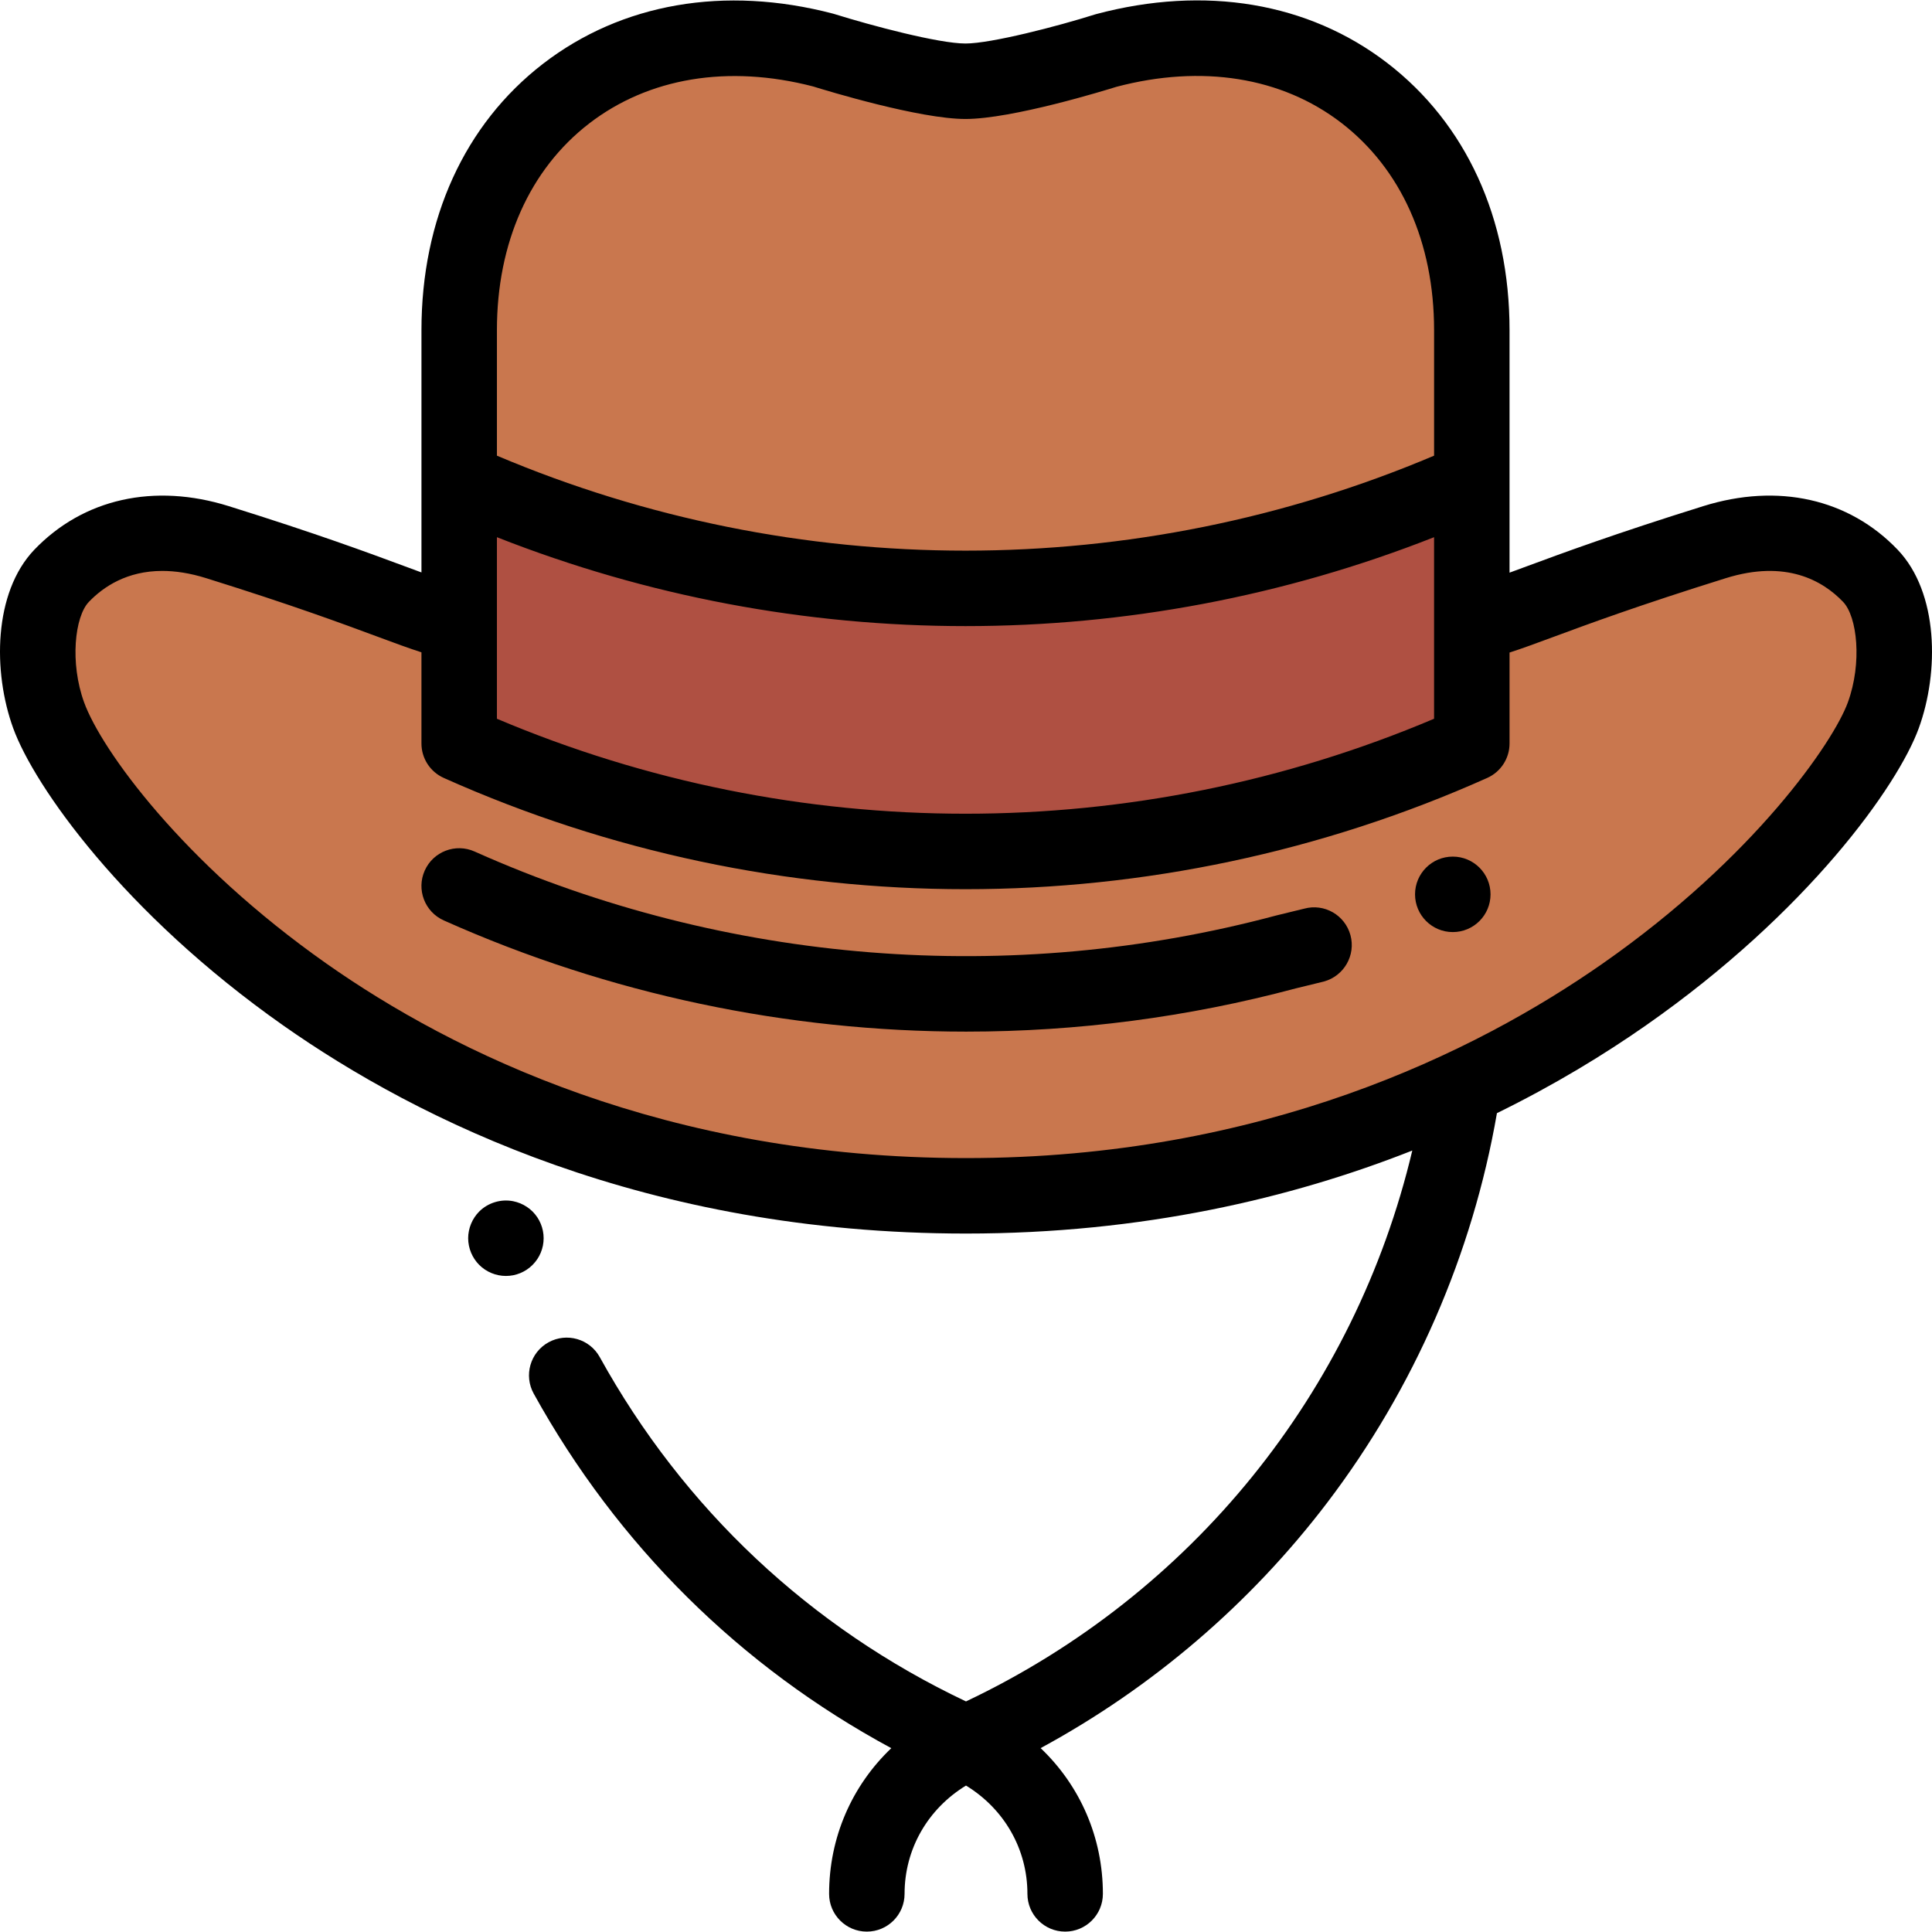 <?xml version="1.0" encoding="iso-8859-1"?>
<!-- Generator: Adobe Illustrator 19.0.0, SVG Export Plug-In . SVG Version: 6.00 Build 0)  -->
<svg version="1.1" id="Capa_1" xmlns="http://www.w3.org/2000/svg" xmlns:xlink="http://www.w3.org/1999/xlink" x="0px" y="0px"
	 viewBox="0 0 511.999 511.999" style="enable-background:new 0 0 511.999 511.999;" xml:space="preserve">
<path d="M134.066,338.139c-2.63,0-5.21-1.06-7.07-2.93c-0.46-0.46-0.88-0.97-1.24-1.521c-0.36-0.54-0.67-1.12-0.92-1.72
	c-0.25-0.61-0.44-1.24-0.57-1.87c-0.13-0.649-0.2-1.31-0.2-1.96c0-0.649,0.07-1.31,0.2-1.95c0.13-0.64,0.32-1.27,0.57-1.87
	c0.25-0.609,0.56-1.189,0.92-1.729c0.36-0.55,0.78-1.06,1.24-1.521c2.32-2.319,5.77-3.39,9.03-2.729c0.63,0.13,1.26,0.32,1.87,0.57
	c0.6,0.25,1.18,0.56,1.72,0.92c0.55,0.359,1.06,0.779,1.52,1.239c0.46,0.461,0.88,0.971,1.25,1.521c0.36,0.54,0.67,1.12,0.92,1.729
	c0.25,0.601,0.44,1.23,0.57,1.87c0.13,0.641,0.19,1.301,0.19,1.95c0,0.65-0.06,1.311-0.19,1.96c-0.13,0.63-0.32,1.26-0.57,1.87
	c-0.25,0.6-0.56,1.18-0.92,1.72c-0.37,0.551-0.79,1.061-1.25,1.521c-0.46,0.46-0.97,0.88-1.52,1.25c-0.54,0.359-1.12,0.67-1.72,0.92
	c-0.61,0.25-1.24,0.439-1.87,0.57C135.376,338.079,134.716,338.139,134.066,338.139z"/>
<path style="fill:#C9774E;" d="M499.098,189.558c-10.026,27.558-92.071,127.346-243.097,127.346
	c-153.135,0-233.111-99.837-243.107-127.346c-4.818-13.244-3.598-29.598,3.419-36.955c8.246-8.606,22.14-14.934,41.353-8.917
	c42.842,13.384,52.478,19.112,64.023,21.541V87.493c0-26.308,10.066-48.57,28.308-62.664c18.342-14.144,42.572-18.252,68.211-11.545
	c7.607,2.379,28.278,8.246,37.655,8.246c9.386,0,30.057-5.867,37.235-8.136c25.889-6.887,50.069-2.889,68.431,11.215
	c18.392,14.134,28.517,36.464,28.517,62.883v77.793c11.425-2.399,21.071-8.107,64.293-21.601c19.192-6.007,33.116,0.31,41.343,8.917
	C502.696,159.959,503.926,176.313,499.098,189.558z"/>
<path style="fill:#AF5042;" d="M390.045,127.311v69.719l0,0c-85.295,38.168-182.807,38.204-268.132,0.1l-0.225-0.101v-69.718
	l0.225,0.101C207.236,165.514,304.75,165.477,390.045,127.311L390.045,127.311z"/>
<path d="M502.908,145.692c-12.947-13.544-31.74-17.753-51.553-11.553c-23.54,7.35-37.447,12.496-46.648,15.901
	c-1.693,0.626-3.237,1.197-4.664,1.718V87.493c0-29.596-11.515-54.745-32.425-70.814C346.754,0.654,319.375-3.944,290.524,3.73
	c-0.149,0.04-0.297,0.083-0.443,0.129c-9.788,3.094-27.433,7.672-34.22,7.672c-7.108,0-25.037-4.779-34.668-7.791
	c-0.15-0.047-0.302-0.091-0.454-0.131c-28.697-7.505-55.991-2.784-76.856,13.307c-20.76,16.04-32.193,41.105-32.193,70.577V151.7
	c-1.462-0.533-3.046-1.121-4.787-1.767c-9.148-3.393-22.973-8.52-46.247-15.791c-19.799-6.2-38.593-1.995-51.578,11.558
	c-10.825,11.349-11.001,32.373-5.582,47.272c5.584,15.366,29.239,49.022,71.523,78.754c35.798,25.171,96.254,55.178,180.983,55.178
	c46.729,0,86.227-9.356,118.27-21.999c-15.183,64.009-58.35,117.57-118.273,145.989c-41.35-19.598-74.846-51.067-97.056-91.248
	c-2.671-4.833-8.757-6.586-13.59-3.914s-6.586,8.756-3.914,13.59c22.211,40.182,54.76,72.386,94.765,93.961
	c-10.438,9.939-16.482,23.65-16.482,38.612c0,5.522,4.477,10,10,10s10-4.478,10-10c0-11.866,6.133-22.506,16.278-28.705
	c10.145,6.2,16.278,16.839,16.278,28.705c0,5.522,4.478,10,10,10c5.522,0,10-4.478,10-10c0-14.969-6.051-28.686-16.498-38.627
	c29.567-16.023,55.601-38.281,75.977-65.087c22.98-30.232,38.48-65.838,44.947-103.183c15.374-7.542,28.536-15.61,39.45-23.234
	c42.969-30.016,66.805-63.563,72.344-78.786C513.925,178.08,513.751,157.059,502.908,145.692z M131.688,142.362
	c79.705,31.418,168.655,31.414,248.356,0v48.114c-79.276,33.557-169.078,33.561-248.356,0L131.688,142.362L131.688,142.362z
	 M156.103,32.749c15.793-12.178,36.867-15.672,59.356-9.846c3.79,1.178,28.241,8.629,40.403,8.629
	c12.396,0,37.154-7.633,40.014-8.528c22.638-5.965,43.782-2.582,59.559,9.535c15.87,12.196,24.61,31.713,24.61,54.955v33.263
	c-79.274,33.558-169.077,33.56-248.356,0V87.493C131.688,64.355,140.361,44.911,156.103,32.749z M489.702,186.133
	c0,0.002-0.001,0.004-0.002,0.006c-3.791,10.42-24.667,41.052-65.003,69.229c-33.654,23.511-90.242,51.537-168.696,51.537
	c-79.499,0-136.044-28.026-169.479-51.538c-38.237-26.887-59.689-56.73-64.231-69.228c-3.815-10.488-2.483-22.712,1.241-26.616
	c3.931-4.103,10.189-8.222,19.474-8.222c3.459,0,7.34,0.572,11.676,1.931c22.78,7.117,35.774,11.937,45.263,15.455
	c4.584,1.7,8.298,3.078,11.742,4.185v24.158c0,3.944,2.319,7.521,5.92,9.13l0.227,0.102c43.868,19.59,90.946,29.383,138.031,29.383
	c47.166,0,94.335-9.83,138.263-29.486c3.599-1.61,5.915-5.186,5.915-9.128v-24.1c3.399-1.094,7.075-2.455,11.604-4.131
	c9.009-3.334,22.622-8.372,45.676-15.569c15.979-4.999,25.748,0.655,31.119,6.276C492.189,163.431,493.523,175.653,489.702,186.133z
	"/>
<path d="M385.005,247.01c-5.522,0-10.005-4.478-10.005-10s4.473-10,9.995-10h0.01c5.523,0,10,4.478,10,10
	S390.528,247.01,385.005,247.01z"/>
<path d="M256.047,273.39c-47.345,0-94.569-9.88-138.212-29.369l-0.227-0.102c-5.042-2.253-7.304-8.167-5.05-13.21
	c2.252-5.042,8.167-7.306,13.209-5.05l0.225,0.101c66.501,29.697,141.866,35.682,212.218,16.854
	c0.305-0.081,1.937-0.479,3.647-0.892c1.629-0.394,3.337-0.805,3.769-0.917c5.321-1.456,10.799,1.688,12.256,7.015
	c1.457,5.327-1.708,10.834-7.035,12.291c-0.336,0.092-2.362,0.586-4.292,1.052c-1.458,0.353-2.854,0.689-3.215,0.782
	C314.756,269.596,285.374,273.39,256.047,273.39z"/>
<g>
</g>
<g>
</g>
<g>
</g>
<g>
</g>
<g>
</g>
<g>
</g>
<g>
</g>
<g>
</g>
<g>
</g>
<g>
</g>
<g>
</g>
<g>
</g>
<g>
</g>
<g>
</g>
<g>
</g>
</svg>
